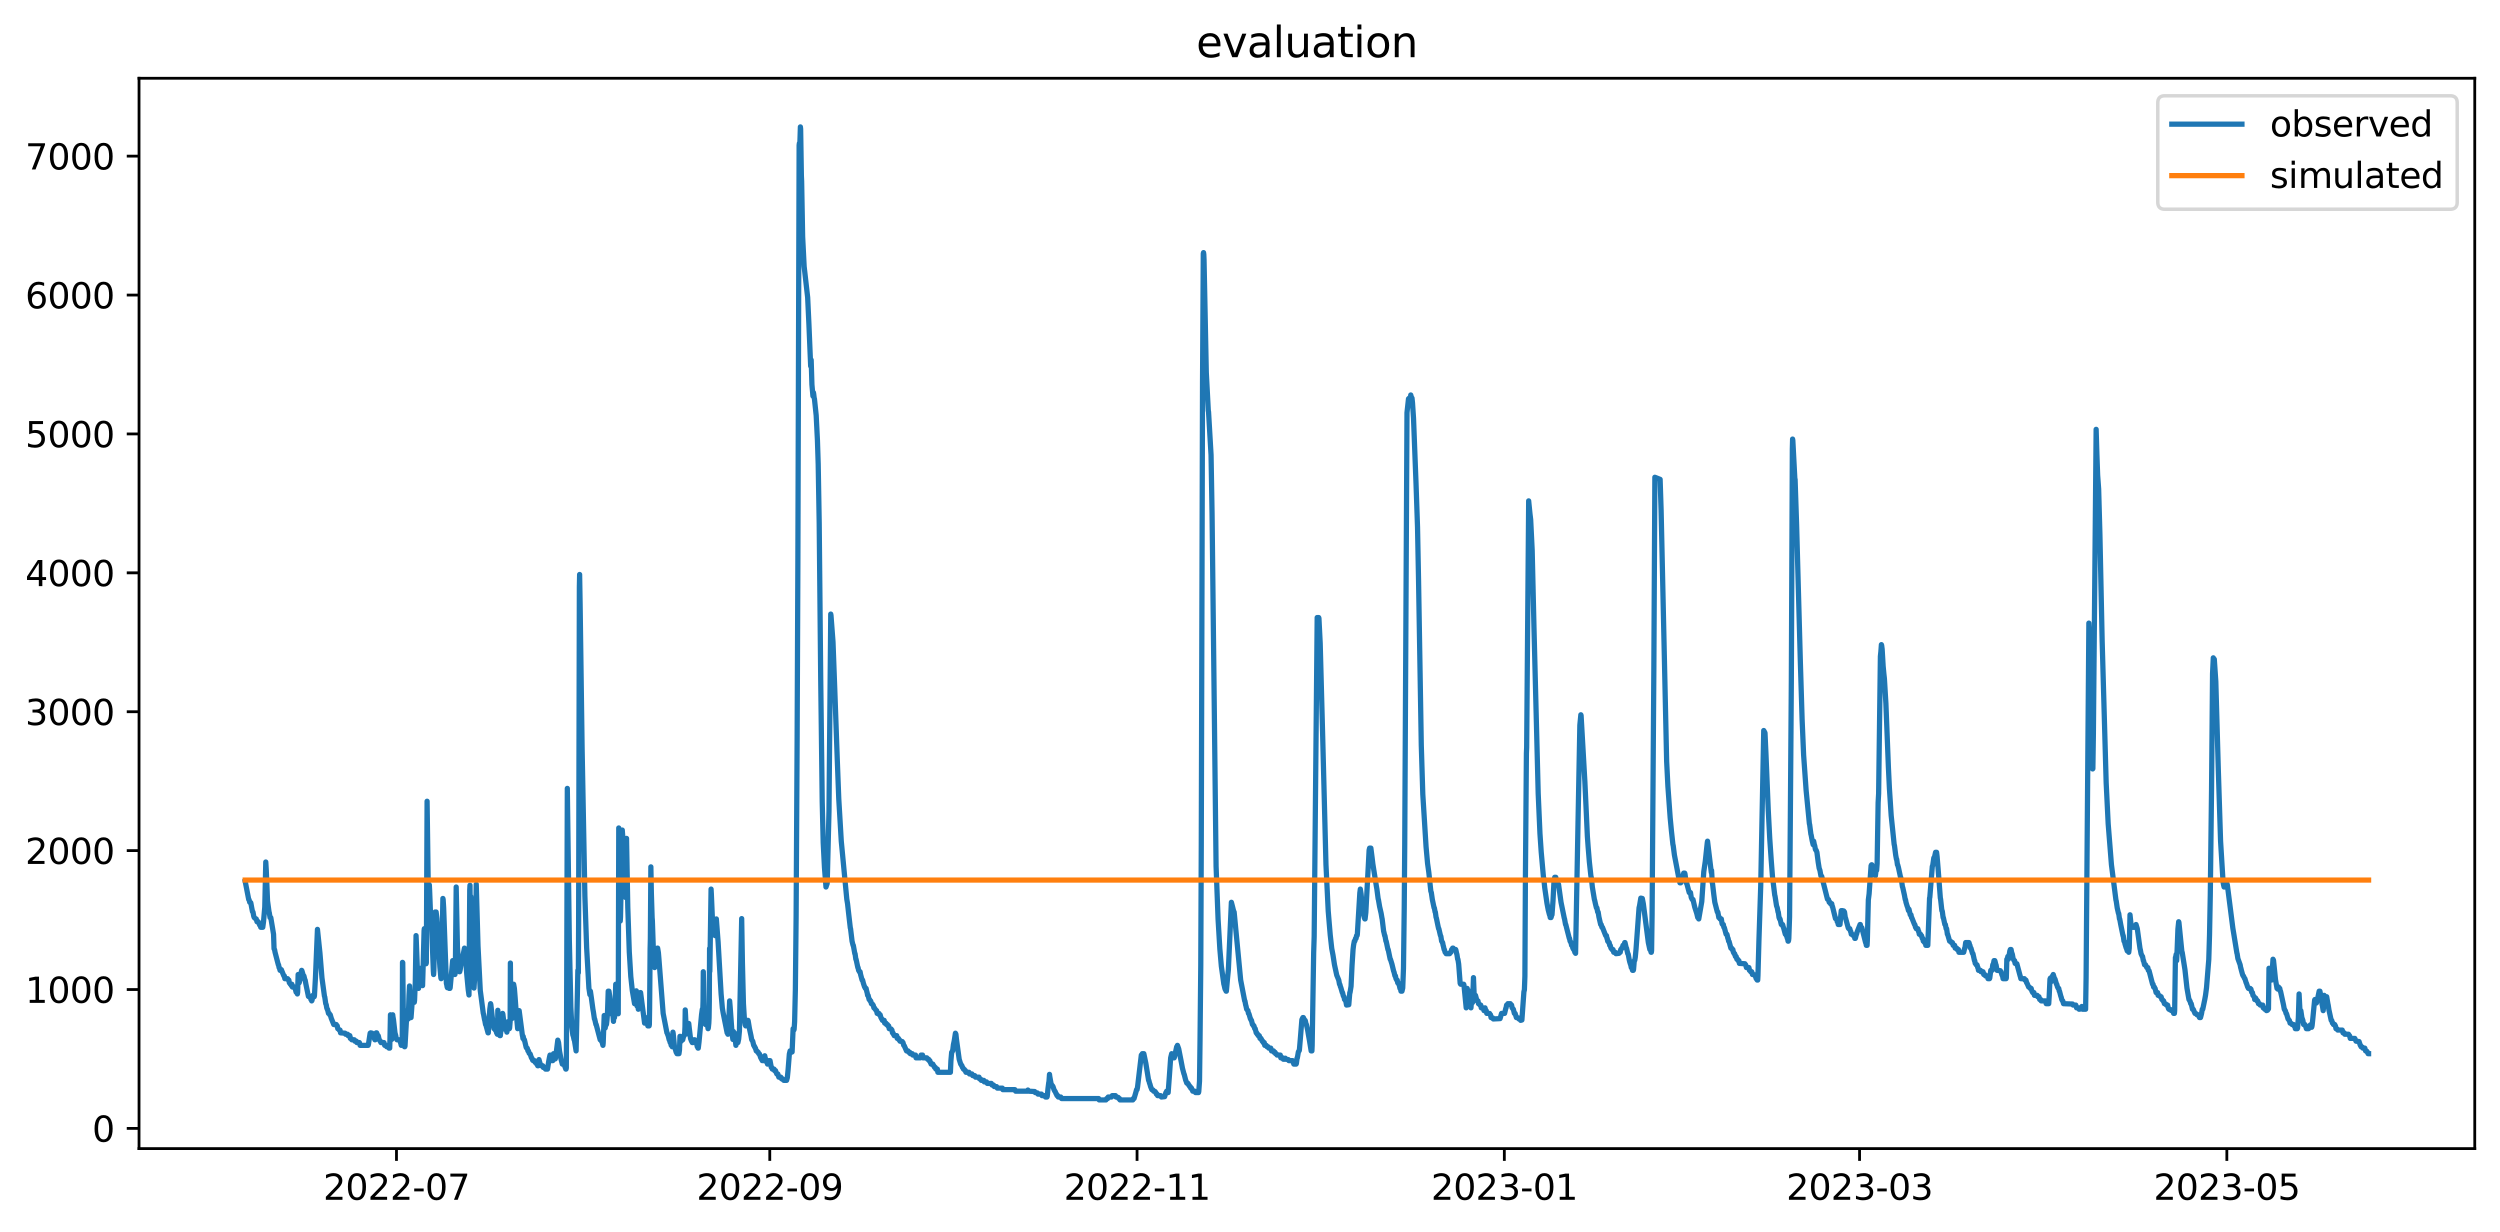 <?xml version="1.0" encoding="utf-8" standalone="no"?>
<!DOCTYPE svg PUBLIC "-//W3C//DTD SVG 1.1//EN"
  "http://www.w3.org/Graphics/SVG/1.1/DTD/svg11.dtd">
<svg xmlns:xlink="http://www.w3.org/1999/xlink" width="712.96pt" height="351.436pt" viewBox="0 0 712.96 351.436" xmlns="http://www.w3.org/2000/svg" version="1.1">
 <defs>
  <style type="text/css">*{stroke-linejoin: round; stroke-linecap: butt}</style>
 </defs>
 <g id="figure_1">
  <g id="patch_1">
   <path d="M 0 351.436 
L 712.96 351.436 
L 712.96 0 
L 0 0 
z
" style="fill: #ffffff"/>
  </g>
  <g id="axes_1">
   <g id="patch_2">
    <path d="M 39.65 327.558 
L 705.76 327.558 
L 705.76 22.318 
L 39.65 22.318 
z
" style="fill: #ffffff"/>
   </g>
   <g id="matplotlib.axis_1">
    <g id="xtick_1">
     <g id="line2d_1">
      <defs>
       <path id="mc1e06b73e0" d="M 0 0 
L 0 3.5 
" style="stroke: #000000; stroke-width: 0.8"/>
      </defs>
      <g>
       <use xlink:href="#mc1e06b73e0" x="113.069" y="327.558" style="stroke: #000000; stroke-width: 0.8"/>
      </g>
     </g>
     <g id="text_1">
      <!-- 2022-07 -->
      <g transform="translate(92.178 342.157) scale(0.1 -0.1)">
       <defs>
        <path id="DejaVuSans-32" d="M 1228 531 
L 3431 531 
L 3431 0 
L 469 0 
L 469 531 
Q 828 903 1448 1529 
Q 2069 2156 2228 2338 
Q 2531 2678 2651 2914 
Q 2772 3150 2772 3378 
Q 2772 3750 2511 3984 
Q 2250 4219 1831 4219 
Q 1534 4219 1204 4116 
Q 875 4013 500 3803 
L 500 4441 
Q 881 4594 1212 4672 
Q 1544 4750 1819 4750 
Q 2544 4750 2975 4387 
Q 3406 4025 3406 3419 
Q 3406 3131 3298 2873 
Q 3191 2616 2906 2266 
Q 2828 2175 2409 1742 
Q 1991 1309 1228 531 
z
" transform="scale(0.016)"/>
        <path id="DejaVuSans-30" d="M 2034 4250 
Q 1547 4250 1301 3770 
Q 1056 3291 1056 2328 
Q 1056 1369 1301 889 
Q 1547 409 2034 409 
Q 2525 409 2770 889 
Q 3016 1369 3016 2328 
Q 3016 3291 2770 3770 
Q 2525 4250 2034 4250 
z
M 2034 4750 
Q 2819 4750 3233 4129 
Q 3647 3509 3647 2328 
Q 3647 1150 3233 529 
Q 2819 -91 2034 -91 
Q 1250 -91 836 529 
Q 422 1150 422 2328 
Q 422 3509 836 4129 
Q 1250 4750 2034 4750 
z
" transform="scale(0.016)"/>
        <path id="DejaVuSans-2d" d="M 313 2009 
L 1997 2009 
L 1997 1497 
L 313 1497 
L 313 2009 
z
" transform="scale(0.016)"/>
        <path id="DejaVuSans-37" d="M 525 4666 
L 3525 4666 
L 3525 4397 
L 1831 0 
L 1172 0 
L 2766 4134 
L 525 4134 
L 525 4666 
z
" transform="scale(0.016)"/>
       </defs>
       <use xlink:href="#DejaVuSans-32"/>
       <use xlink:href="#DejaVuSans-30" x="63.623"/>
       <use xlink:href="#DejaVuSans-32" x="127.246"/>
       <use xlink:href="#DejaVuSans-32" x="190.869"/>
       <use xlink:href="#DejaVuSans-2d" x="254.492"/>
       <use xlink:href="#DejaVuSans-30" x="290.576"/>
       <use xlink:href="#DejaVuSans-37" x="354.199"/>
      </g>
     </g>
    </g>
    <g id="xtick_2">
     <g id="line2d_2">
      <g>
       <use xlink:href="#mc1e06b73e0" x="219.528" y="327.558" style="stroke: #000000; stroke-width: 0.8"/>
      </g>
     </g>
     <g id="text_2">
      <!-- 2022-09 -->
      <g transform="translate(198.636 342.157) scale(0.1 -0.1)">
       <defs>
        <path id="DejaVuSans-39" d="M 703 97 
L 703 672 
Q 941 559 1184 500 
Q 1428 441 1663 441 
Q 2288 441 2617 861 
Q 2947 1281 2994 2138 
Q 2813 1869 2534 1725 
Q 2256 1581 1919 1581 
Q 1219 1581 811 2004 
Q 403 2428 403 3163 
Q 403 3881 828 4315 
Q 1253 4750 1959 4750 
Q 2769 4750 3195 4129 
Q 3622 3509 3622 2328 
Q 3622 1225 3098 567 
Q 2575 -91 1691 -91 
Q 1453 -91 1209 -44 
Q 966 3 703 97 
z
M 1959 2075 
Q 2384 2075 2632 2365 
Q 2881 2656 2881 3163 
Q 2881 3666 2632 3958 
Q 2384 4250 1959 4250 
Q 1534 4250 1286 3958 
Q 1038 3666 1038 3163 
Q 1038 2656 1286 2365 
Q 1534 2075 1959 2075 
z
" transform="scale(0.016)"/>
       </defs>
       <use xlink:href="#DejaVuSans-32"/>
       <use xlink:href="#DejaVuSans-30" x="63.623"/>
       <use xlink:href="#DejaVuSans-32" x="127.246"/>
       <use xlink:href="#DejaVuSans-32" x="190.869"/>
       <use xlink:href="#DejaVuSans-2d" x="254.492"/>
       <use xlink:href="#DejaVuSans-30" x="290.576"/>
       <use xlink:href="#DejaVuSans-39" x="354.199"/>
      </g>
     </g>
    </g>
    <g id="xtick_3">
     <g id="line2d_3">
      <g>
       <use xlink:href="#mc1e06b73e0" x="324.269" y="327.558" style="stroke: #000000; stroke-width: 0.8"/>
      </g>
     </g>
     <g id="text_3">
      <!-- 2022-11 -->
      <g transform="translate(303.378 342.157) scale(0.1 -0.1)">
       <defs>
        <path id="DejaVuSans-31" d="M 794 531 
L 1825 531 
L 1825 4091 
L 703 3866 
L 703 4441 
L 1819 4666 
L 2450 4666 
L 2450 531 
L 3481 531 
L 3481 0 
L 794 0 
L 794 531 
z
" transform="scale(0.016)"/>
       </defs>
       <use xlink:href="#DejaVuSans-32"/>
       <use xlink:href="#DejaVuSans-30" x="63.623"/>
       <use xlink:href="#DejaVuSans-32" x="127.246"/>
       <use xlink:href="#DejaVuSans-32" x="190.869"/>
       <use xlink:href="#DejaVuSans-2d" x="254.492"/>
       <use xlink:href="#DejaVuSans-31" x="290.576"/>
       <use xlink:href="#DejaVuSans-31" x="354.199"/>
      </g>
     </g>
    </g>
    <g id="xtick_4">
     <g id="line2d_4">
      <g>
       <use xlink:href="#mc1e06b73e0" x="429.011" y="327.558" style="stroke: #000000; stroke-width: 0.8"/>
      </g>
     </g>
     <g id="text_4">
      <!-- 2023-01 -->
      <g transform="translate(408.119 342.157) scale(0.1 -0.1)">
       <defs>
        <path id="DejaVuSans-33" d="M 2597 2516 
Q 3050 2419 3304 2112 
Q 3559 1806 3559 1356 
Q 3559 666 3084 287 
Q 2609 -91 1734 -91 
Q 1441 -91 1130 -33 
Q 819 25 488 141 
L 488 750 
Q 750 597 1062 519 
Q 1375 441 1716 441 
Q 2309 441 2620 675 
Q 2931 909 2931 1356 
Q 2931 1769 2642 2001 
Q 2353 2234 1838 2234 
L 1294 2234 
L 1294 2753 
L 1863 2753 
Q 2328 2753 2575 2939 
Q 2822 3125 2822 3475 
Q 2822 3834 2567 4026 
Q 2313 4219 1838 4219 
Q 1578 4219 1281 4162 
Q 984 4106 628 3988 
L 628 4550 
Q 988 4650 1302 4700 
Q 1616 4750 1894 4750 
Q 2613 4750 3031 4423 
Q 3450 4097 3450 3541 
Q 3450 3153 3228 2886 
Q 3006 2619 2597 2516 
z
" transform="scale(0.016)"/>
       </defs>
       <use xlink:href="#DejaVuSans-32"/>
       <use xlink:href="#DejaVuSans-30" x="63.623"/>
       <use xlink:href="#DejaVuSans-32" x="127.246"/>
       <use xlink:href="#DejaVuSans-33" x="190.869"/>
       <use xlink:href="#DejaVuSans-2d" x="254.492"/>
       <use xlink:href="#DejaVuSans-30" x="290.576"/>
       <use xlink:href="#DejaVuSans-31" x="354.199"/>
      </g>
     </g>
    </g>
    <g id="xtick_5">
     <g id="line2d_5">
      <g>
       <use xlink:href="#mc1e06b73e0" x="530.318" y="327.558" style="stroke: #000000; stroke-width: 0.8"/>
      </g>
     </g>
     <g id="text_5">
      <!-- 2023-03 -->
      <g transform="translate(509.427 342.157) scale(0.1 -0.1)">
       <use xlink:href="#DejaVuSans-32"/>
       <use xlink:href="#DejaVuSans-30" x="63.623"/>
       <use xlink:href="#DejaVuSans-32" x="127.246"/>
       <use xlink:href="#DejaVuSans-33" x="190.869"/>
       <use xlink:href="#DejaVuSans-2d" x="254.492"/>
       <use xlink:href="#DejaVuSans-30" x="290.576"/>
       <use xlink:href="#DejaVuSans-33" x="354.199"/>
      </g>
     </g>
    </g>
    <g id="xtick_6">
     <g id="line2d_6">
      <g>
       <use xlink:href="#mc1e06b73e0" x="635.06" y="327.558" style="stroke: #000000; stroke-width: 0.8"/>
      </g>
     </g>
     <g id="text_6">
      <!-- 2023-05 -->
      <g transform="translate(614.168 342.157) scale(0.1 -0.1)">
       <defs>
        <path id="DejaVuSans-35" d="M 691 4666 
L 3169 4666 
L 3169 4134 
L 1269 4134 
L 1269 2991 
Q 1406 3038 1543 3061 
Q 1681 3084 1819 3084 
Q 2600 3084 3056 2656 
Q 3513 2228 3513 1497 
Q 3513 744 3044 326 
Q 2575 -91 1722 -91 
Q 1428 -91 1123 -41 
Q 819 9 494 109 
L 494 744 
Q 775 591 1075 516 
Q 1375 441 1709 441 
Q 2250 441 2565 725 
Q 2881 1009 2881 1497 
Q 2881 1984 2565 2268 
Q 2250 2553 1709 2553 
Q 1456 2553 1204 2497 
Q 953 2441 691 2322 
L 691 4666 
z
" transform="scale(0.016)"/>
       </defs>
       <use xlink:href="#DejaVuSans-32"/>
       <use xlink:href="#DejaVuSans-30" x="63.623"/>
       <use xlink:href="#DejaVuSans-32" x="127.246"/>
       <use xlink:href="#DejaVuSans-33" x="190.869"/>
       <use xlink:href="#DejaVuSans-2d" x="254.492"/>
       <use xlink:href="#DejaVuSans-30" x="290.576"/>
       <use xlink:href="#DejaVuSans-35" x="354.199"/>
      </g>
     </g>
    </g>
   </g>
   <g id="matplotlib.axis_2">
    <g id="ytick_1">
     <g id="line2d_7">
      <defs>
       <path id="m08645a4d7d" d="M 0 0 
L -3.5 0 
" style="stroke: #000000; stroke-width: 0.8"/>
      </defs>
      <g>
       <use xlink:href="#m08645a4d7d" x="39.65" y="321.804" style="stroke: #000000; stroke-width: 0.8"/>
      </g>
     </g>
     <g id="text_7">
      <!-- 0 -->
      <g transform="translate(26.288 325.603) scale(0.1 -0.1)">
       <use xlink:href="#DejaVuSans-30"/>
      </g>
     </g>
    </g>
    <g id="ytick_2">
     <g id="line2d_8">
      <g>
       <use xlink:href="#m08645a4d7d" x="39.65" y="282.193" style="stroke: #000000; stroke-width: 0.8"/>
      </g>
     </g>
     <g id="text_8">
      <!-- 1000 -->
      <g transform="translate(7.2 285.993) scale(0.1 -0.1)">
       <use xlink:href="#DejaVuSans-31"/>
       <use xlink:href="#DejaVuSans-30" x="63.623"/>
       <use xlink:href="#DejaVuSans-30" x="127.246"/>
       <use xlink:href="#DejaVuSans-30" x="190.869"/>
      </g>
     </g>
    </g>
    <g id="ytick_3">
     <g id="line2d_9">
      <g>
       <use xlink:href="#m08645a4d7d" x="39.65" y="242.583" style="stroke: #000000; stroke-width: 0.8"/>
      </g>
     </g>
     <g id="text_9">
      <!-- 2000 -->
      <g transform="translate(7.2 246.382) scale(0.1 -0.1)">
       <use xlink:href="#DejaVuSans-32"/>
       <use xlink:href="#DejaVuSans-30" x="63.623"/>
       <use xlink:href="#DejaVuSans-30" x="127.246"/>
       <use xlink:href="#DejaVuSans-30" x="190.869"/>
      </g>
     </g>
    </g>
    <g id="ytick_4">
     <g id="line2d_10">
      <g>
       <use xlink:href="#m08645a4d7d" x="39.65" y="202.972" style="stroke: #000000; stroke-width: 0.8"/>
      </g>
     </g>
     <g id="text_10">
      <!-- 3000 -->
      <g transform="translate(7.2 206.772) scale(0.1 -0.1)">
       <use xlink:href="#DejaVuSans-33"/>
       <use xlink:href="#DejaVuSans-30" x="63.623"/>
       <use xlink:href="#DejaVuSans-30" x="127.246"/>
       <use xlink:href="#DejaVuSans-30" x="190.869"/>
      </g>
     </g>
    </g>
    <g id="ytick_5">
     <g id="line2d_11">
      <g>
       <use xlink:href="#m08645a4d7d" x="39.65" y="163.362" style="stroke: #000000; stroke-width: 0.8"/>
      </g>
     </g>
     <g id="text_11">
      <!-- 4000 -->
      <g transform="translate(7.2 167.161) scale(0.1 -0.1)">
       <defs>
        <path id="DejaVuSans-34" d="M 2419 4116 
L 825 1625 
L 2419 1625 
L 2419 4116 
z
M 2253 4666 
L 3047 4666 
L 3047 1625 
L 3713 1625 
L 3713 1100 
L 3047 1100 
L 3047 0 
L 2419 0 
L 2419 1100 
L 313 1100 
L 313 1709 
L 2253 4666 
z
" transform="scale(0.016)"/>
       </defs>
       <use xlink:href="#DejaVuSans-34"/>
       <use xlink:href="#DejaVuSans-30" x="63.623"/>
       <use xlink:href="#DejaVuSans-30" x="127.246"/>
       <use xlink:href="#DejaVuSans-30" x="190.869"/>
      </g>
     </g>
    </g>
    <g id="ytick_6">
     <g id="line2d_12">
      <g>
       <use xlink:href="#m08645a4d7d" x="39.65" y="123.752" style="stroke: #000000; stroke-width: 0.8"/>
      </g>
     </g>
     <g id="text_12">
      <!-- 5000 -->
      <g transform="translate(7.2 127.551) scale(0.1 -0.1)">
       <use xlink:href="#DejaVuSans-35"/>
       <use xlink:href="#DejaVuSans-30" x="63.623"/>
       <use xlink:href="#DejaVuSans-30" x="127.246"/>
       <use xlink:href="#DejaVuSans-30" x="190.869"/>
      </g>
     </g>
    </g>
    <g id="ytick_7">
     <g id="line2d_13">
      <g>
       <use xlink:href="#m08645a4d7d" x="39.65" y="84.141" style="stroke: #000000; stroke-width: 0.8"/>
      </g>
     </g>
     <g id="text_13">
      <!-- 6000 -->
      <g transform="translate(7.2 87.94) scale(0.1 -0.1)">
       <defs>
        <path id="DejaVuSans-36" d="M 2113 2584 
Q 1688 2584 1439 2293 
Q 1191 2003 1191 1497 
Q 1191 994 1439 701 
Q 1688 409 2113 409 
Q 2538 409 2786 701 
Q 3034 994 3034 1497 
Q 3034 2003 2786 2293 
Q 2538 2584 2113 2584 
z
M 3366 4563 
L 3366 3988 
Q 3128 4100 2886 4159 
Q 2644 4219 2406 4219 
Q 1781 4219 1451 3797 
Q 1122 3375 1075 2522 
Q 1259 2794 1537 2939 
Q 1816 3084 2150 3084 
Q 2853 3084 3261 2657 
Q 3669 2231 3669 1497 
Q 3669 778 3244 343 
Q 2819 -91 2113 -91 
Q 1303 -91 875 529 
Q 447 1150 447 2328 
Q 447 3434 972 4092 
Q 1497 4750 2381 4750 
Q 2619 4750 2861 4703 
Q 3103 4656 3366 4563 
z
" transform="scale(0.016)"/>
       </defs>
       <use xlink:href="#DejaVuSans-36"/>
       <use xlink:href="#DejaVuSans-30" x="63.623"/>
       <use xlink:href="#DejaVuSans-30" x="127.246"/>
       <use xlink:href="#DejaVuSans-30" x="190.869"/>
      </g>
     </g>
    </g>
    <g id="ytick_8">
     <g id="line2d_14">
      <g>
       <use xlink:href="#m08645a4d7d" x="39.65" y="44.531" style="stroke: #000000; stroke-width: 0.8"/>
      </g>
     </g>
     <g id="text_14">
      <!-- 7000 -->
      <g transform="translate(7.2 48.33) scale(0.1 -0.1)">
       <use xlink:href="#DejaVuSans-37"/>
       <use xlink:href="#DejaVuSans-30" x="63.623"/>
       <use xlink:href="#DejaVuSans-30" x="127.246"/>
       <use xlink:href="#DejaVuSans-30" x="190.869"/>
      </g>
     </g>
    </g>
   </g>
   <g id="line2d_15">
    <path d="M 69.928 251.376 
L 70.929 256.526 
L 71.001 256.526 
L 71.072 256.724 
L 71.216 257.318 
L 71.502 257.417 
L 71.573 257.714 
L 71.788 258.902 
L 72.003 259.992 
L 72.146 260.091 
L 72.36 261.279 
L 72.503 261.675 
L 72.646 261.774 
L 72.933 262.071 
L 73.076 262.071 
L 73.29 262.863 
L 73.648 262.863 
L 74.077 263.854 
L 74.149 263.656 
L 74.364 264.448 
L 74.936 264.448 
L 75.15 262.863 
L 75.508 258.704 
L 75.794 245.831 
L 75.937 248.208 
L 76.295 256.922 
L 76.724 260.091 
L 76.796 260.289 
L 77.011 261.675 
L 77.225 261.675 
L 78.012 266.428 
L 78.155 270.587 
L 78.298 270.785 
L 78.442 271.578 
L 79.372 275.143 
L 79.443 275.143 
L 79.586 275.935 
L 79.658 275.935 
L 79.872 276.727 
L 80.159 276.727 
L 80.23 276.529 
L 80.946 278.311 
L 81.089 278.311 
L 81.232 279.104 
L 82.019 279.104 
L 82.233 279.5 
L 82.377 279.5 
L 82.52 280.292 
L 82.663 280.391 
L 82.806 280.688 
L 82.949 280.688 
L 83.092 281.084 
L 83.235 280.688 
L 83.378 281.48 
L 83.521 281.48 
L 83.593 281.282 
L 83.736 281.48 
L 83.95 281.48 
L 84.094 281.876 
L 84.165 281.876 
L 84.451 282.966 
L 84.594 283.065 
L 84.666 283.065 
L 84.809 283.461 
L 84.881 282.966 
L 85.024 277.915 
L 85.238 280.094 
L 85.31 280.292 
L 85.381 280.094 
L 85.739 277.915 
L 86.025 276.727 
L 86.097 276.826 
L 86.526 278.311 
L 86.669 278.311 
L 86.955 279.5 
L 87.027 279.5 
L 87.242 280.688 
L 87.957 284.154 
L 88.1 284.253 
L 88.458 284.253 
L 88.529 284.451 
L 88.672 285.045 
L 88.744 285.045 
L 88.887 285.441 
L 88.959 285.342 
L 89.03 285.045 
L 89.245 283.857 
L 89.316 283.857 
L 89.459 284.253 
L 89.603 284.253 
L 89.674 283.956 
L 89.96 278.807 
L 90.533 265.042 
L 91.248 271.875 
L 91.82 278.906 
L 92.536 284.154 
L 92.607 284.253 
L 92.894 286.234 
L 93.037 286.531 
L 93.18 287.422 
L 93.323 287.818 
L 93.394 287.818 
L 93.681 289.006 
L 93.895 289.006 
L 94.038 289.402 
L 94.181 289.402 
L 94.468 290.393 
L 95.183 292.175 
L 95.898 292.175 
L 96.042 292.571 
L 96.185 292.571 
L 96.328 293.363 
L 96.542 293.462 
L 96.757 293.76 
L 96.972 293.76 
L 97.115 294.552 
L 98.403 294.651 
L 98.546 294.948 
L 99.118 294.948 
L 99.261 295.344 
L 99.333 295.146 
L 99.476 295.344 
L 99.762 295.344 
L 99.905 296.136 
L 100.191 296.235 
L 100.334 296.532 
L 101.05 296.532 
L 101.193 296.928 
L 101.622 296.928 
L 101.765 297.324 
L 102.481 297.324 
L 102.552 297.523 
L 102.695 298.117 
L 104.985 298.117 
L 105.056 297.919 
L 105.557 294.651 
L 105.7 294.552 
L 106.129 294.651 
L 106.344 295.146 
L 106.916 296.532 
L 106.988 296.532 
L 107.059 296.334 
L 107.274 294.552 
L 107.417 294.552 
L 107.703 295.344 
L 107.846 295.344 
L 107.918 295.542 
L 108.133 296.532 
L 108.276 296.631 
L 108.419 296.928 
L 108.49 296.928 
L 108.633 297.324 
L 109.492 297.324 
L 109.707 298.117 
L 110.136 298.117 
L 110.279 298.513 
L 110.78 298.513 
L 110.923 298.909 
L 111.137 298.909 
L 111.209 296.532 
L 111.352 289.402 
L 111.424 289.898 
L 111.638 296.433 
L 111.71 296.433 
L 111.996 289.402 
L 112.068 289.997 
L 112.211 290.789 
L 112.64 294.552 
L 112.855 295.344 
L 112.998 296.136 
L 113.212 296.532 
L 113.928 296.532 
L 114.214 297.324 
L 114.285 297.523 
L 114.429 298.117 
L 114.572 296.631 
L 114.643 297.919 
L 114.715 296.433 
L 114.786 274.449 
L 114.858 274.548 
L 115.072 294.354 
L 115.359 298.513 
L 115.43 298.513 
L 115.502 298.315 
L 116.074 288.214 
L 116.146 288.214 
L 116.432 290.591 
L 116.646 283.857 
L 116.79 281.183 
L 117.147 290.195 
L 117.219 290.195 
L 117.362 288.313 
L 117.648 284.253 
L 117.791 284.253 
L 117.934 285.045 
L 118.006 285.045 
L 118.149 285.837 
L 118.22 285.342 
L 118.435 280.193 
L 118.65 266.824 
L 118.721 268.409 
L 119.222 281.678 
L 119.365 281.876 
L 119.508 280.49 
L 119.723 277.915 
L 119.794 277.915 
L 119.866 277.717 
L 120.009 276.133 
L 120.081 276.331 
L 120.295 279.302 
L 120.51 281.084 
L 120.653 276.331 
L 120.939 265.438 
L 121.011 264.844 
L 121.154 266.329 
L 121.44 272.964 
L 121.511 274.846 
L 121.583 274.548 
L 121.798 228.501 
L 122.227 260.091 
L 122.442 252.367 
L 122.513 253.753 
L 122.799 261.279 
L 123.014 264.052 
L 123.085 263.953 
L 123.586 276.925 
L 123.658 277.915 
L 123.729 276.727 
L 124.087 260.091 
L 124.373 260.091 
L 124.588 261.873 
L 124.803 265.24 
L 125.446 275.737 
L 125.733 278.906 
L 125.804 279.104 
L 125.876 277.915 
L 126.305 256.229 
L 126.377 256.526 
L 126.52 258.902 
L 127.307 280.49 
L 127.378 280.688 
L 127.521 281.48 
L 127.593 281.678 
L 127.664 281.579 
L 127.736 281.48 
L 127.879 280.688 
L 128.094 281.876 
L 128.308 281.876 
L 128.38 281.678 
L 129.095 273.954 
L 129.167 274.152 
L 129.668 277.717 
L 129.739 277.915 
L 129.811 277.519 
L 129.882 274.053 
L 130.097 252.961 
L 130.455 270.092 
L 130.812 275.539 
L 131.027 277.123 
L 131.098 277.123 
L 131.242 276.529 
L 131.528 274.548 
L 131.671 273.954 
L 131.885 273.954 
L 132.1 272.172 
L 132.458 270.389 
L 132.672 271.875 
L 133.102 277.717 
L 133.531 282.273 
L 133.746 283.758 
L 133.96 253.852 
L 134.032 252.466 
L 134.103 261.18 
L 134.175 260.487 
L 134.246 255.634 
L 134.318 256.427 
L 134.747 276.826 
L 134.89 278.41 
L 135.177 281.777 
L 135.463 277.222 
L 135.82 252.169 
L 135.892 254.743 
L 136.321 269.795 
L 136.965 282.471 
L 137.824 289.006 
L 137.895 289.204 
L 138.181 290.789 
L 138.253 290.987 
L 138.468 292.175 
L 138.539 292.175 
L 139.183 294.552 
L 139.255 294.552 
L 139.684 287.818 
L 139.898 286.234 
L 139.97 286.432 
L 140.399 290.195 
L 140.9 293.363 
L 141.043 293.363 
L 141.258 293.76 
L 141.401 293.76 
L 141.472 293.958 
L 141.616 294.552 
L 141.687 294.651 
L 141.83 294.948 
L 141.902 294.255 
L 141.973 288.115 
L 142.045 290.591 
L 142.259 294.849 
L 142.403 295.047 
L 142.546 295.344 
L 142.689 295.344 
L 143.19 290.294 
L 143.333 289.006 
L 143.404 289.204 
L 143.833 292.769 
L 143.977 293.363 
L 144.048 293.561 
L 144.191 292.175 
L 144.263 292.274 
L 144.549 294.354 
L 144.62 293.958 
L 144.835 291.383 
L 145.05 292.472 
L 145.264 293.363 
L 145.336 293.165 
L 145.479 291.383 
L 145.551 274.647 
L 145.622 281.579 
L 145.908 290.195 
L 145.98 290.492 
L 146.123 288.907 
L 146.266 284.946 
L 146.481 280.688 
L 146.695 281.876 
L 146.91 284.55 
L 147.268 289.501 
L 147.625 293.363 
L 147.697 293.165 
L 147.983 288.214 
L 148.055 288.214 
L 148.985 295.344 
L 149.056 295.542 
L 149.128 296.136 
L 149.199 295.542 
L 149.414 296.532 
L 149.557 296.532 
L 150.058 298.711 
L 150.201 298.909 
L 150.344 298.909 
L 150.416 299.107 
L 150.559 299.701 
L 150.702 299.701 
L 150.916 300.394 
L 151.059 300.493 
L 151.203 300.592 
L 151.56 301.682 
L 151.703 301.781 
L 151.918 302.375 
L 152.061 302.474 
L 152.419 302.474 
L 152.633 302.989 
L 152.848 302.989 
L 152.92 303.108 
L 153.063 303.464 
L 153.134 303.464 
L 153.206 303.583 
L 153.349 303.939 
L 153.492 303.939 
L 153.707 302.177 
L 154.064 303.464 
L 154.136 303.464 
L 154.351 303.939 
L 154.78 303.939 
L 154.923 304.415 
L 155.352 304.415 
L 155.424 304.534 
L 155.567 304.89 
L 156.139 304.89 
L 156.497 302.603 
L 156.711 301.484 
L 156.855 300.889 
L 156.998 301.682 
L 157.355 302.474 
L 157.642 302.474 
L 157.713 302.276 
L 157.856 300.493 
L 157.928 300.79 
L 158.071 302.078 
L 158.214 301.682 
L 158.357 301.979 
L 158.429 301.682 
L 158.715 299.503 
L 159.072 296.631 
L 159.287 297.324 
L 159.573 299.8 
L 160.003 302.078 
L 160.36 303.464 
L 160.575 303.464 
L 160.646 302.989 
L 160.718 303.108 
L 161.362 304.89 
L 161.433 304.89 
L 161.505 304.534 
L 161.577 291.581 
L 161.791 224.837 
L 162.364 268.112 
L 162.793 287.224 
L 163.079 292.967 
L 163.365 295.146 
L 163.508 295.542 
L 163.723 296.532 
L 163.794 296.532 
L 164.295 299.701 
L 164.653 283.857 
L 164.796 276.727 
L 164.868 277.519 
L 164.939 277.42 
L 165.011 263.259 
L 165.225 167.402 
L 165.297 163.837 
L 165.44 172.354 
L 166.012 213.647 
L 166.799 255.535 
L 167.3 270.29 
L 167.944 281.777 
L 168.23 283.659 
L 168.373 282.669 
L 168.659 284.649 
L 169.089 287.818 
L 169.232 288.61 
L 169.518 290.591 
L 169.59 290.591 
L 169.947 292.175 
L 170.019 292.175 
L 171.164 296.532 
L 171.378 296.532 
L 171.521 296.928 
L 171.664 297.027 
L 171.951 298.117 
L 172.022 297.423 
L 172.308 289.6 
L 172.594 293.165 
L 172.666 292.571 
L 172.952 292.175 
L 173.095 290.888 
L 173.238 289.105 
L 173.453 282.669 
L 173.668 282.669 
L 173.882 284.154 
L 174.24 287.818 
L 174.311 288.115 
L 174.455 289.204 
L 174.669 288.412 
L 174.741 288.709 
L 174.955 291.284 
L 175.098 289.006 
L 175.242 290.195 
L 175.313 289.501 
L 175.599 280.688 
L 176.315 289.105 
L 176.458 236.126 
L 176.529 246.92 
L 176.672 245.534 
L 176.887 262.665 
L 176.959 261.477 
L 177.459 236.721 
L 177.603 238.602 
L 178.246 254.842 
L 178.39 255.932 
L 178.461 255.337 
L 178.676 239.097 
L 179.033 258.704 
L 179.463 271.479 
L 179.892 278.51 
L 180.321 282.471 
L 180.965 286.234 
L 181.108 286.234 
L 181.251 285.441 
L 181.394 286.432 
L 181.466 282.57 
L 181.681 286.927 
L 181.752 285.243 
L 181.824 285.342 
L 182.038 287.818 
L 182.11 287.719 
L 182.396 285.342 
L 182.611 283.065 
L 182.682 283.065 
L 183.827 291.779 
L 184.113 290.195 
L 184.256 290.294 
L 184.757 292.571 
L 185.115 292.571 
L 185.186 292.175 
L 185.258 287.62 
L 185.401 270.686 
L 185.472 267.716 
L 185.616 247.217 
L 185.759 254.743 
L 185.973 261.675 
L 186.045 262.566 
L 186.403 273.162 
L 186.689 275.935 
L 186.975 273.756 
L 187.333 270.488 
L 187.476 270.389 
L 187.547 270.389 
L 187.762 271.677 
L 187.905 273.36 
L 189.121 289.006 
L 190.194 294.552 
L 190.266 294.552 
L 190.481 295.245 
L 190.552 295.344 
L 190.838 296.532 
L 190.91 296.532 
L 191.124 297.324 
L 191.268 297.324 
L 191.411 298.117 
L 191.554 298.117 
L 191.697 298.513 
L 191.768 298.117 
L 191.911 294.354 
L 191.983 294.75 
L 192.341 298.513 
L 192.412 298.612 
L 192.842 300.097 
L 192.913 300.097 
L 193.056 300.493 
L 193.629 300.493 
L 193.772 299.503 
L 193.915 295.542 
L 193.986 296.433 
L 194.129 296.928 
L 194.272 296.928 
L 194.416 296.532 
L 194.702 296.532 
L 194.988 295.344 
L 195.131 295.344 
L 195.274 294.453 
L 195.346 292.868 
L 195.417 288.016 
L 195.489 289.204 
L 195.632 292.175 
L 195.703 292.274 
L 195.99 294.552 
L 196.061 294.552 
L 196.133 294.849 
L 196.204 294.354 
L 196.419 291.878 
L 196.562 293.165 
L 196.92 296.136 
L 197.206 296.928 
L 197.277 296.928 
L 197.42 297.324 
L 197.635 297.324 
L 197.85 296.532 
L 198.136 296.532 
L 198.351 297.126 
L 198.494 297.126 
L 198.637 297.523 
L 198.851 298.513 
L 198.923 298.513 
L 199.066 298.909 
L 199.137 298.909 
L 199.352 297.126 
L 200.068 289.402 
L 200.282 287.818 
L 200.425 287.917 
L 200.497 285.54 
L 200.568 277.123 
L 200.64 280.094 
L 200.783 288.115 
L 201.212 292.175 
L 201.284 292.175 
L 201.355 290.888 
L 201.427 291.383 
L 201.57 290.987 
L 201.928 293.363 
L 201.999 293.165 
L 202.142 291.779 
L 202.214 290.294 
L 202.285 285.639 
L 202.357 270.488 
L 202.429 277.024 
L 202.786 253.555 
L 202.858 254.842 
L 203.144 261.477 
L 203.287 262.071 
L 203.359 262.071 
L 203.502 263.061 
L 203.788 266.527 
L 203.931 266.824 
L 204.074 265.438 
L 204.289 262.071 
L 204.79 268.607 
L 205.648 283.461 
L 206.006 287.521 
L 206.22 288.808 
L 207.365 294.552 
L 207.437 294.552 
L 207.58 294.948 
L 207.651 294.849 
L 207.723 294.057 
L 208.081 285.441 
L 208.224 287.125 
L 208.796 295.047 
L 209.011 296.433 
L 209.154 294.156 
L 209.225 295.938 
L 209.297 295.443 
L 209.44 294.552 
L 209.869 298.117 
L 210.084 296.73 
L 210.227 297.027 
L 210.37 297.324 
L 210.442 297.324 
L 210.656 296.334 
L 210.871 294.057 
L 211.515 261.972 
L 211.729 274.647 
L 212.016 286.234 
L 212.302 290.789 
L 212.516 292.274 
L 212.659 292.571 
L 212.731 292.571 
L 213.089 290.987 
L 213.303 290.987 
L 213.375 291.185 
L 213.733 293.363 
L 214.162 295.344 
L 214.377 296.532 
L 214.663 296.928 
L 214.949 298.117 
L 215.02 298.117 
L 215.164 298.513 
L 215.235 298.513 
L 215.378 298.909 
L 215.45 298.909 
L 215.664 299.701 
L 215.951 299.8 
L 216.094 300.097 
L 216.237 300.097 
L 216.38 300.493 
L 216.594 300.592 
L 216.952 301.682 
L 217.024 301.682 
L 217.167 302.078 
L 217.31 302.177 
L 217.381 302.474 
L 217.453 302.375 
L 217.596 302.474 
L 217.954 302.474 
L 218.097 301.087 
L 218.168 301.484 
L 218.455 302.474 
L 218.526 302.603 
L 218.669 302.989 
L 218.741 302.989 
L 218.884 303.464 
L 218.955 303.345 
L 219.242 302.474 
L 219.599 302.474 
L 219.957 304.415 
L 220.1 304.415 
L 220.243 304.89 
L 220.744 304.89 
L 220.887 305.326 
L 221.173 305.326 
L 221.316 305.801 
L 221.388 305.92 
L 221.531 306.276 
L 221.817 306.276 
L 222.103 307.187 
L 222.676 307.187 
L 222.89 307.663 
L 223.177 307.663 
L 223.391 307.99 
L 223.534 308.099 
L 224.321 308.099 
L 224.536 307.306 
L 224.751 305.108 
L 225.108 300.592 
L 225.323 299.701 
L 225.538 299.701 
L 225.681 300.097 
L 225.895 299.998 
L 226.181 293.363 
L 226.253 293.462 
L 226.396 293.76 
L 226.468 293.561 
L 226.611 291.383 
L 226.825 282.273 
L 227.04 261.378 
L 227.326 211.172 
L 227.541 160.272 
L 227.898 41.441 
L 227.97 40.847 
L 228.042 43.124 
L 228.256 36.193 
L 228.328 36.787 
L 228.542 50.155 
L 228.614 51.74 
L 228.9 67.485 
L 229.329 76.001 
L 229.544 77.883 
L 230.331 84.814 
L 230.689 92.439 
L 231.19 104.422 
L 231.333 102.639 
L 231.547 109.67 
L 231.833 112.938 
L 231.977 111.948 
L 232.048 112.344 
L 232.191 113.532 
L 232.263 113.73 
L 232.764 118.483 
L 233.121 125.613 
L 233.336 132.347 
L 233.622 149.082 
L 234.051 193.446 
L 234.481 228.6 
L 234.767 240.384 
L 235.124 247.415 
L 235.554 252.961 
L 235.625 252.763 
L 235.768 252.169 
L 235.84 252.169 
L 235.911 251.772 
L 236.412 231.373 
L 236.913 175.126 
L 236.985 175.522 
L 237.557 183.048 
L 238.058 196.516 
L 238.773 216.519 
L 239.203 227.808 
L 239.918 239.889 
L 241.492 256.427 
L 241.707 257.714 
L 241.993 260.289 
L 242.494 264.646 
L 242.565 264.844 
L 242.994 268.409 
L 243.281 269.597 
L 243.352 269.597 
L 243.567 270.785 
L 243.781 271.974 
L 243.853 271.974 
L 244.068 273.558 
L 244.139 273.558 
L 244.64 275.935 
L 244.711 275.935 
L 244.855 276.727 
L 244.926 276.727 
L 245.069 277.123 
L 245.284 277.123 
L 245.427 277.915 
L 245.856 279.5 
L 245.999 279.5 
L 246.214 280.391 
L 246.572 281.48 
L 246.643 281.48 
L 246.786 281.876 
L 247.001 281.876 
L 247.216 282.867 
L 247.287 283.065 
L 247.43 283.857 
L 247.573 283.857 
L 247.859 285.045 
L 248.003 285.045 
L 248.146 285.441 
L 248.289 285.441 
L 248.36 285.639 
L 248.503 286.234 
L 248.79 286.333 
L 248.933 286.63 
L 249.004 286.63 
L 249.076 286.828 
L 249.219 287.422 
L 249.362 287.422 
L 249.577 287.818 
L 249.72 287.917 
L 249.863 288.214 
L 250.006 288.214 
L 250.149 289.006 
L 250.65 289.006 
L 250.793 289.402 
L 251.007 289.402 
L 251.222 290.195 
L 251.294 290.294 
L 251.437 290.591 
L 251.508 290.591 
L 251.651 290.987 
L 252.152 290.987 
L 252.295 291.779 
L 252.653 291.779 
L 252.796 292.175 
L 253.082 292.175 
L 253.225 292.571 
L 253.44 292.571 
L 253.583 293.363 
L 254.155 293.462 
L 254.298 293.76 
L 254.37 293.76 
L 254.513 294.552 
L 254.656 294.552 
L 254.799 294.948 
L 254.871 294.948 
L 255.014 295.344 
L 255.729 295.344 
L 255.872 296.136 
L 256.23 296.136 
L 256.373 296.532 
L 256.516 296.532 
L 256.659 296.928 
L 257.303 297.027 
L 257.446 297.324 
L 257.518 297.324 
L 257.733 298.117 
L 257.876 298.216 
L 258.09 298.711 
L 258.52 299.701 
L 258.949 299.701 
L 259.164 300.097 
L 259.45 300.097 
L 259.593 300.493 
L 260.165 300.493 
L 260.308 300.889 
L 261.095 300.889 
L 261.238 301.682 
L 262.455 301.682 
L 262.669 300.889 
L 263.098 300.889 
L 263.242 301.682 
L 264.315 301.682 
L 264.529 302.078 
L 264.816 302.078 
L 264.959 302.474 
L 265.173 302.474 
L 265.316 302.989 
L 265.388 302.989 
L 265.531 303.464 
L 266.032 303.464 
L 266.246 303.939 
L 266.318 303.939 
L 266.533 304.415 
L 266.747 304.415 
L 266.89 304.89 
L 267.32 304.89 
L 267.463 305.801 
L 271.04 305.801 
L 271.183 302.553 
L 271.398 300.097 
L 271.469 300.097 
L 271.612 299.701 
L 271.684 299.701 
L 271.898 297.919 
L 272.113 296.928 
L 272.256 296.037 
L 272.471 294.651 
L 272.614 294.948 
L 272.757 296.334 
L 273.544 302.078 
L 273.973 303.464 
L 274.045 303.464 
L 274.259 303.939 
L 274.331 303.939 
L 274.474 304.415 
L 274.546 304.415 
L 274.617 304.534 
L 274.76 304.89 
L 275.046 304.999 
L 275.19 305.326 
L 275.333 305.326 
L 275.476 305.801 
L 276.334 305.801 
L 276.477 306.276 
L 277.193 306.276 
L 277.407 306.752 
L 277.98 306.752 
L 278.194 307.187 
L 279.196 307.187 
L 279.339 307.663 
L 279.697 307.772 
L 279.84 308.099 
L 280.555 308.099 
L 280.698 308.534 
L 281.342 308.534 
L 281.557 308.97 
L 282.702 308.97 
L 282.773 309.089 
L 282.916 309.445 
L 283.346 309.445 
L 283.56 309.881 
L 284.204 309.881 
L 284.419 310.317 
L 285.85 310.317 
L 285.993 310.752 
L 289.427 310.752 
L 289.642 311.188 
L 293.076 311.188 
L 293.147 310.861 
L 293.219 310.97 
L 293.362 311.188 
L 295.079 311.287 
L 295.222 311.584 
L 295.866 311.693 
L 296.009 312.02 
L 297.011 312.02 
L 297.154 312.456 
L 297.941 312.456 
L 298.155 312.852 
L 298.585 312.852 
L 298.656 312.654 
L 298.871 310.426 
L 299.085 308.752 
L 299.157 308.425 
L 299.3 306.395 
L 299.372 306.97 
L 299.729 308.97 
L 299.944 309.445 
L 300.087 309.554 
L 300.302 309.881 
L 300.588 310.752 
L 300.803 311.188 
L 300.874 311.188 
L 301.232 312.02 
L 301.303 312.02 
L 301.446 312.456 
L 301.661 312.456 
L 301.804 312.852 
L 302.52 312.852 
L 302.734 313.287 
L 313.323 313.287 
L 313.466 313.684 
L 315.398 313.684 
L 315.612 313.287 
L 315.898 313.287 
L 316.042 312.852 
L 316.972 312.852 
L 317.186 312.456 
L 318.116 312.456 
L 318.259 312.852 
L 318.903 312.961 
L 319.046 313.287 
L 319.261 313.287 
L 319.404 313.684 
L 323.053 313.684 
L 323.196 313.287 
L 323.411 313.287 
L 323.911 311.584 
L 324.126 310.752 
L 324.269 310.752 
L 324.412 309.99 
L 325.485 300.889 
L 325.629 300.79 
L 325.772 300.493 
L 326.201 300.493 
L 326.773 303.226 
L 327.56 308.099 
L 327.632 308.099 
L 327.846 308.97 
L 327.918 309.089 
L 328.133 309.881 
L 328.49 310.752 
L 328.848 310.861 
L 328.991 311.188 
L 329.42 311.287 
L 329.564 311.584 
L 329.635 311.584 
L 329.778 312.02 
L 329.993 312.02 
L 330.136 312.456 
L 330.994 312.456 
L 331.209 312.852 
L 332.139 312.753 
L 332.354 312.02 
L 332.497 311.584 
L 332.568 311.584 
L 332.711 311.188 
L 332.855 311.584 
L 333.141 311.584 
L 333.498 306.742 
L 333.856 301.682 
L 334.142 300.493 
L 334.214 300.592 
L 334.572 301.682 
L 334.858 301.682 
L 334.929 301.484 
L 335.144 300.493 
L 335.573 298.513 
L 335.645 298.513 
L 335.788 298.117 
L 336.146 299.107 
L 336.36 300.196 
L 336.79 302.375 
L 337.219 304.652 
L 337.648 306.276 
L 337.72 306.395 
L 338.149 308.099 
L 338.22 308.207 
L 338.435 308.861 
L 338.578 308.97 
L 338.793 308.97 
L 339.007 309.445 
L 339.079 309.445 
L 339.294 309.881 
L 339.437 309.881 
L 339.58 310.317 
L 339.794 310.317 
L 339.938 310.752 
L 340.009 310.752 
L 340.152 311.188 
L 340.725 311.188 
L 340.939 311.584 
L 341.798 311.584 
L 341.869 311.287 
L 342.084 308.316 
L 342.227 296.928 
L 342.442 275.143 
L 342.585 240.979 
L 342.942 108.68 
L 343.157 72.337 
L 343.229 72.04 
L 343.3 72.535 
L 343.372 74.12 
L 344.016 106.204 
L 344.588 117.097 
L 344.659 117.493 
L 345.375 129.772 
L 345.661 146.508 
L 346.806 247.019 
L 347.378 262.17 
L 347.879 270.587 
L 348.308 275.539 
L 349.024 280.688 
L 349.095 280.886 
L 349.31 281.876 
L 349.453 282.273 
L 349.525 281.876 
L 349.668 282.669 
L 349.739 282.669 
L 350.097 278.708 
L 350.312 276.529 
L 351.17 257.318 
L 351.528 258.704 
L 351.671 259.298 
L 351.885 260.091 
L 351.957 260.091 
L 353.817 279.5 
L 354.962 285.441 
L 355.033 285.441 
L 355.248 286.63 
L 355.32 286.828 
L 355.534 287.818 
L 355.677 287.917 
L 355.82 288.214 
L 355.892 288.214 
L 356.035 289.006 
L 356.178 289.105 
L 356.607 290.591 
L 356.679 290.591 
L 356.822 290.987 
L 356.894 290.987 
L 357.18 292.175 
L 357.323 292.175 
L 357.466 292.571 
L 357.609 292.571 
L 357.824 293.363 
L 357.967 293.363 
L 358.253 294.552 
L 358.396 294.552 
L 358.539 294.948 
L 358.682 294.948 
L 358.825 295.344 
L 359.112 295.344 
L 359.183 295.542 
L 359.326 296.136 
L 359.612 296.136 
L 359.755 296.532 
L 359.827 296.532 
L 359.97 296.928 
L 360.113 296.928 
L 360.256 297.324 
L 360.542 297.324 
L 360.685 298.117 
L 361.115 298.117 
L 361.329 298.513 
L 361.616 298.513 
L 361.83 298.909 
L 362.403 298.909 
L 362.617 299.701 
L 363.19 299.701 
L 363.333 300.097 
L 363.619 300.097 
L 363.762 300.493 
L 364.048 300.592 
L 364.191 300.889 
L 365.121 300.889 
L 365.264 301.682 
L 365.837 301.682 
L 365.98 302.078 
L 366.481 302.078 
L 366.552 301.781 
L 366.695 302.078 
L 367.411 302.177 
L 367.554 302.474 
L 368.627 302.474 
L 368.985 303.464 
L 369.629 303.464 
L 369.7 303.345 
L 369.915 301.682 
L 369.986 301.682 
L 370.272 299.998 
L 370.416 299.701 
L 370.487 299.701 
L 370.559 299.503 
L 370.845 296.136 
L 371.274 290.789 
L 371.56 290.195 
L 371.703 290.195 
L 372.061 290.987 
L 372.204 290.987 
L 372.276 291.185 
L 372.49 292.175 
L 372.562 292.175 
L 372.92 293.76 
L 373.134 295.047 
L 373.42 296.631 
L 373.921 299.701 
L 374.136 299.701 
L 374.207 298.117 
L 374.637 271.677 
L 374.78 267.122 
L 375.638 176.117 
L 375.71 176.117 
L 375.853 176.711 
L 375.996 176.117 
L 376.068 176.117 
L 376.139 176.315 
L 376.497 183.444 
L 377.212 210.182 
L 378.142 246.524 
L 378.786 259.794 
L 379.072 263.259 
L 379.359 266.626 
L 379.788 270.488 
L 380.146 272.37 
L 380.575 275.143 
L 381.219 278.113 
L 381.791 279.5 
L 382.006 280.688 
L 382.077 280.688 
L 382.149 280.886 
L 382.292 281.48 
L 382.364 281.579 
L 382.793 283.065 
L 382.864 283.065 
L 383.079 283.956 
L 383.222 284.253 
L 383.294 284.253 
L 383.437 285.045 
L 383.58 285.045 
L 383.723 285.441 
L 383.794 285.441 
L 384.009 286.63 
L 384.653 286.531 
L 384.939 283.065 
L 385.011 283.065 
L 385.297 281.282 
L 385.583 275.242 
L 385.869 270.785 
L 386.012 269.597 
L 386.227 268.409 
L 386.37 268.409 
L 386.585 267.617 
L 386.728 267.617 
L 386.871 266.824 
L 387.014 266.824 
L 387.085 266.527 
L 387.801 254.644 
L 387.944 253.555 
L 388.159 254.941 
L 388.516 258.803 
L 388.588 258.902 
L 388.874 260.883 
L 389.089 261.774 
L 389.232 262.071 
L 389.303 262.071 
L 389.518 260.19 
L 390.448 242.464 
L 390.591 241.87 
L 390.949 241.87 
L 391.307 244.643 
L 391.521 246.425 
L 392.523 252.763 
L 392.666 253.555 
L 393.024 256.328 
L 393.095 256.526 
L 393.453 258.605 
L 393.882 260.487 
L 394.097 261.774 
L 394.168 262.071 
L 394.598 265.636 
L 394.669 265.834 
L 394.884 266.824 
L 394.955 266.824 
L 395.242 268.409 
L 395.313 268.409 
L 395.814 270.785 
L 395.885 270.785 
L 396.458 273.558 
L 396.529 273.558 
L 396.959 274.945 
L 397.102 275.539 
L 397.459 277.024 
L 397.531 277.123 
L 397.817 278.311 
L 397.96 278.311 
L 398.103 279.104 
L 398.175 279.203 
L 398.318 279.5 
L 398.461 279.5 
L 398.604 280.292 
L 398.747 280.292 
L 398.89 280.688 
L 398.962 280.688 
L 399.033 280.886 
L 399.248 281.876 
L 399.391 281.876 
L 399.534 282.669 
L 399.82 282.669 
L 400.035 281.777 
L 400.25 276.133 
L 400.464 258.902 
L 400.607 240.88 
L 401.251 117.691 
L 401.681 113.73 
L 401.752 113.73 
L 401.895 113.532 
L 402.11 113.532 
L 402.181 113.235 
L 402.253 113.532 
L 402.325 112.641 
L 402.396 112.938 
L 402.611 113.532 
L 402.682 113.532 
L 402.825 114.918 
L 403.112 119.276 
L 403.827 137.892 
L 404.256 150.37 
L 404.542 165.224 
L 405.329 212.558 
L 405.759 226.521 
L 406.689 241.474 
L 407.118 246.227 
L 407.476 248.802 
L 408.048 254.149 
L 408.191 254.545 
L 408.477 256.526 
L 408.978 258.902 
L 409.05 258.902 
L 409.264 260.091 
L 409.336 260.091 
L 409.551 261.675 
L 409.622 261.774 
L 410.051 263.854 
L 410.266 264.844 
L 410.338 264.844 
L 410.767 266.725 
L 410.91 267.022 
L 411.125 268.409 
L 411.196 268.409 
L 411.339 268.805 
L 411.411 268.805 
L 411.554 269.597 
L 411.625 269.795 
L 411.84 270.785 
L 411.912 270.785 
L 412.126 271.578 
L 412.269 271.677 
L 412.412 271.974 
L 413.414 271.974 
L 413.629 271.578 
L 413.772 271.578 
L 413.986 270.785 
L 414.129 270.785 
L 414.272 270.389 
L 414.416 270.389 
L 414.63 270.785 
L 415.131 270.785 
L 415.203 270.984 
L 415.417 271.974 
L 415.489 272.172 
L 415.703 273.558 
L 415.775 273.558 
L 415.99 274.945 
L 416.419 280.49 
L 416.562 280.688 
L 417.42 280.688 
L 417.492 280.886 
L 418.136 287.422 
L 418.279 285.441 
L 418.422 281.876 
L 418.494 282.372 
L 418.637 283.857 
L 418.708 283.659 
L 418.923 282.669 
L 419.066 282.669 
L 419.138 282.867 
L 419.352 284.451 
L 419.495 287.422 
L 419.853 282.768 
L 419.925 285.936 
L 419.996 284.748 
L 420.211 278.807 
L 420.425 284.253 
L 420.568 284.253 
L 420.783 283.857 
L 421.212 285.441 
L 421.499 285.441 
L 421.642 286.234 
L 421.856 286.333 
L 422.071 286.63 
L 422.285 286.63 
L 422.429 287.422 
L 422.929 287.422 
L 423.216 288.214 
L 423.359 288.115 
L 423.502 287.422 
L 423.716 288.214 
L 423.859 288.214 
L 424.003 289.006 
L 424.79 289.006 
L 425.004 289.402 
L 425.076 289.402 
L 425.219 290.195 
L 425.72 290.294 
L 425.863 290.591 
L 427.794 290.492 
L 428.224 289.006 
L 429.082 289.006 
L 429.44 287.521 
L 429.512 287.422 
L 429.655 286.63 
L 429.869 286.531 
L 430.012 286.234 
L 430.728 286.234 
L 430.871 286.63 
L 431.085 286.63 
L 431.229 287.422 
L 431.372 287.521 
L 431.515 287.818 
L 431.586 287.818 
L 431.872 289.006 
L 432.087 289.006 
L 432.445 290.195 
L 433.017 290.294 
L 433.16 290.591 
L 433.518 290.591 
L 433.661 290.987 
L 434.019 290.888 
L 434.591 282.867 
L 434.734 282.273 
L 434.877 278.41 
L 435.02 250.584 
L 435.307 214.836 
L 435.378 213.152 
L 435.951 142.844 
L 436.308 146.409 
L 436.523 148.191 
L 436.952 156.905 
L 437.453 178.493 
L 438.669 226.323 
L 439.17 237.711 
L 439.528 242.959 
L 440.172 250.188 
L 440.243 250.386 
L 440.529 253.159 
L 441.173 257.615 
L 441.531 259.497 
L 441.889 260.883 
L 441.96 260.883 
L 442.103 261.675 
L 442.246 261.477 
L 442.318 261.675 
L 442.39 261.477 
L 442.533 260.883 
L 442.604 260.883 
L 442.89 256.922 
L 443.177 251.178 
L 443.248 250.98 
L 443.391 250.188 
L 443.677 250.188 
L 443.82 250.98 
L 443.892 250.98 
L 443.964 251.178 
L 444.107 251.772 
L 444.178 251.772 
L 444.321 252.169 
L 444.464 252.169 
L 445.18 257.318 
L 446.11 261.873 
L 446.181 262.071 
L 446.468 263.656 
L 446.539 263.656 
L 446.754 264.547 
L 447.541 267.617 
L 447.612 267.617 
L 447.755 268.409 
L 447.827 268.409 
L 447.97 268.805 
L 448.042 268.805 
L 448.185 269.597 
L 448.399 269.597 
L 448.542 270.389 
L 448.614 270.389 
L 448.757 270.785 
L 448.9 270.785 
L 448.972 270.984 
L 449.115 271.578 
L 449.186 271.578 
L 449.329 271.875 
L 450.546 206.815 
L 450.832 203.844 
L 450.903 204.042 
L 451.977 222.857 
L 452.334 230.581 
L 452.692 238.503 
L 452.907 241.474 
L 453.264 245.831 
L 453.694 249.792 
L 453.837 250.386 
L 454.123 253.06 
L 454.695 256.526 
L 454.767 256.724 
L 454.981 257.714 
L 455.268 258.902 
L 455.411 258.902 
L 455.625 260.091 
L 455.768 260.091 
L 455.983 261.477 
L 456.484 263.656 
L 456.627 263.656 
L 456.842 264.448 
L 456.985 264.448 
L 457.915 266.824 
L 458.129 266.824 
L 458.272 267.617 
L 458.344 267.617 
L 458.487 268.409 
L 458.63 268.409 
L 458.773 268.805 
L 458.916 268.805 
L 459.059 269.597 
L 459.203 269.597 
L 459.417 270.389 
L 459.56 270.488 
L 459.703 270.785 
L 459.99 270.785 
L 460.061 270.984 
L 460.204 271.578 
L 460.633 271.578 
L 460.848 271.974 
L 461.707 271.875 
L 461.85 271.578 
L 462.064 271.578 
L 462.207 270.785 
L 462.279 270.785 
L 462.494 270.389 
L 462.637 270.389 
L 462.851 269.597 
L 463.138 269.597 
L 463.352 268.805 
L 463.424 268.805 
L 463.781 270.389 
L 463.853 270.389 
L 464.211 271.974 
L 464.282 271.974 
L 464.354 272.172 
L 464.64 273.756 
L 464.783 274.35 
L 464.998 275.044 
L 465.069 275.143 
L 465.212 275.935 
L 465.355 275.935 
L 465.57 276.727 
L 465.785 276.727 
L 465.856 276.529 
L 466.071 273.954 
L 466.214 273.855 
L 466.357 272.964 
L 466.572 270.686 
L 467.43 258.902 
L 467.573 258.308 
L 467.931 256.13 
L 468.36 256.229 
L 468.646 257.714 
L 470.077 268.805 
L 470.507 270.785 
L 470.65 270.785 
L 470.721 270.984 
L 470.864 271.578 
L 470.936 271.578 
L 471.007 271.083 
L 471.151 260.883 
L 471.651 190.772 
L 471.938 136.11 
L 473.44 136.704 
L 473.726 145.617 
L 475.3 217.113 
L 475.658 224.243 
L 476.302 233.156 
L 476.659 236.919 
L 477.089 240.88 
L 477.16 241.078 
L 477.518 243.85 
L 478.877 250.98 
L 478.949 250.98 
L 479.092 251.772 
L 479.307 251.772 
L 479.378 251.574 
L 479.521 250.188 
L 479.664 250.188 
L 479.807 249.792 
L 479.951 249.792 
L 480.022 249.594 
L 480.165 249 
L 480.451 249 
L 480.523 249.198 
L 480.881 251.772 
L 481.024 251.871 
L 481.739 254.545 
L 482.097 254.545 
L 482.312 255.932 
L 482.598 256.526 
L 482.812 256.526 
L 483.313 258.704 
L 483.886 260.487 
L 484.172 261.675 
L 484.315 261.774 
L 484.458 262.071 
L 485.316 257.12 
L 485.603 252.862 
L 485.889 248.604 
L 486.318 245.633 
L 486.89 240.285 
L 486.962 239.889 
L 488.035 248.802 
L 488.107 248.208 
L 488.321 251.772 
L 488.393 252.07 
L 488.751 255.139 
L 489.037 257.318 
L 489.752 260.091 
L 489.895 260.091 
L 490.181 261.675 
L 490.396 261.675 
L 490.539 262.071 
L 490.897 262.071 
L 491.112 263.458 
L 491.255 263.656 
L 491.469 263.656 
L 491.612 264.448 
L 491.755 264.547 
L 492.256 266.428 
L 492.471 266.428 
L 492.542 266.626 
L 492.757 267.617 
L 492.829 267.617 
L 492.972 268.409 
L 493.115 268.508 
L 493.616 270.389 
L 493.83 270.389 
L 493.973 270.785 
L 494.188 270.785 
L 494.331 271.578 
L 494.403 271.578 
L 494.546 271.974 
L 494.689 271.974 
L 494.76 272.172 
L 494.903 272.766 
L 495.118 272.766 
L 495.333 273.558 
L 495.547 273.558 
L 495.69 273.954 
L 495.905 273.954 
L 496.048 274.747 
L 497.622 274.846 
L 497.765 275.143 
L 497.837 275.143 
L 498.051 275.935 
L 498.767 275.935 
L 498.91 276.727 
L 499.053 276.727 
L 499.268 277.123 
L 499.554 277.123 
L 499.625 277.321 
L 499.768 277.915 
L 500.484 278.014 
L 500.842 279.104 
L 500.913 279.104 
L 501.128 279.5 
L 501.271 279.5 
L 501.342 278.212 
L 501.629 267.914 
L 502.129 252.664 
L 502.988 208.333 
L 503.346 208.993 
L 503.632 215.232 
L 504.276 230.977 
L 504.705 239.196 
L 505.134 245.435 
L 505.492 250.089 
L 506.136 255.337 
L 506.207 255.535 
L 506.637 258.308 
L 506.851 258.902 
L 507.066 260.091 
L 507.138 260.091 
L 507.352 261.675 
L 507.424 261.675 
L 507.495 262.071 
L 507.638 262.071 
L 507.996 263.656 
L 508.354 263.656 
L 508.425 263.854 
L 508.568 264.448 
L 508.64 264.547 
L 509.141 266.428 
L 509.284 266.428 
L 509.427 266.824 
L 509.499 266.824 
L 509.713 267.617 
L 509.785 267.617 
L 509.928 268.409 
L 509.999 268.409 
L 510.071 268.211 
L 510.142 267.617 
L 510.357 261.477 
L 510.572 233.948 
L 510.858 194.535 
L 511.144 128.089 
L 511.216 125.217 
L 511.287 125.613 
L 511.859 136.506 
L 511.931 136.704 
L 512.36 149.578 
L 513.433 188.792 
L 513.934 205.23 
L 514.364 215.331 
L 515.079 225.432 
L 516.009 234.938 
L 516.081 235.136 
L 516.438 237.909 
L 516.51 238.107 
L 516.796 239.691 
L 517.082 240.88 
L 517.225 239.889 
L 517.44 240.979 
L 517.512 241.078 
L 517.726 242.266 
L 517.869 242.464 
L 517.941 242.464 
L 518.155 243.058 
L 518.513 245.831 
L 518.799 247.613 
L 519.014 248.208 
L 519.3 249.792 
L 519.515 249.891 
L 521.16 256.427 
L 521.303 256.526 
L 521.446 256.526 
L 521.518 256.724 
L 521.661 257.318 
L 521.876 257.318 
L 522.019 257.714 
L 522.377 257.714 
L 522.52 258.506 
L 522.591 258.506 
L 523.45 261.972 
L 523.521 261.873 
L 523.664 262.071 
L 523.807 262.071 
L 523.951 262.863 
L 524.094 262.863 
L 524.237 263.656 
L 524.738 263.656 
L 525.024 260.388 
L 525.095 259.695 
L 525.167 259.893 
L 525.381 259.695 
L 525.811 259.794 
L 525.954 260.091 
L 526.025 260.091 
L 526.24 261.675 
L 526.312 261.774 
L 527.099 264.646 
L 527.242 264.844 
L 527.528 264.844 
L 527.742 265.636 
L 527.814 265.636 
L 527.957 266.428 
L 528.386 266.527 
L 528.529 266.824 
L 528.816 266.824 
L 528.959 267.617 
L 529.102 267.617 
L 529.173 267.419 
L 529.388 266.428 
L 529.459 266.428 
L 529.603 265.834 
L 530.461 263.656 
L 530.533 263.656 
L 530.676 264.448 
L 530.962 264.547 
L 532.035 268.805 
L 532.107 268.805 
L 532.25 269.597 
L 532.464 269.597 
L 532.536 268.211 
L 532.822 256.625 
L 533.037 254.941 
L 533.609 246.821 
L 533.752 246.623 
L 533.824 246.623 
L 534.181 248.009 
L 534.396 248.208 
L 534.539 248.208 
L 534.611 248.406 
L 534.825 249.792 
L 535.04 248.009 
L 535.183 248.208 
L 535.326 246.326 
L 535.612 228.897 
L 535.755 226.323 
L 536.256 187.207 
L 536.399 185.821 
L 536.542 183.841 
L 536.614 184.039 
L 536.757 185.128 
L 537.043 189.98 
L 537.258 192.258 
L 537.401 193.545 
L 537.83 200.675 
L 538.546 218.896 
L 538.832 224.837 
L 539.333 232.561 
L 540.191 240.88 
L 540.263 241.078 
L 540.62 243.85 
L 540.835 245.039 
L 540.907 245.039 
L 541.121 246.623 
L 541.193 246.623 
L 541.407 247.415 
L 541.98 250.089 
L 542.051 250.188 
L 542.194 250.98 
L 542.266 250.98 
L 542.552 252.961 
L 542.624 253.06 
L 543.125 255.337 
L 543.339 256.526 
L 543.411 256.526 
L 543.554 257.318 
L 543.912 258.506 
L 543.983 258.605 
L 544.269 259.695 
L 544.412 259.298 
L 544.77 260.883 
L 544.985 260.883 
L 545.128 261.675 
L 545.199 261.675 
L 545.986 263.656 
L 546.058 263.656 
L 546.129 263.854 
L 546.273 264.448 
L 546.344 264.448 
L 546.487 264.844 
L 546.916 264.844 
L 547.131 265.636 
L 547.203 265.636 
L 547.346 266.428 
L 547.703 266.428 
L 547.846 266.824 
L 547.99 266.824 
L 548.204 267.617 
L 548.347 267.617 
L 548.49 268.409 
L 548.633 268.409 
L 548.848 268.805 
L 549.134 268.805 
L 549.206 269.597 
L 549.277 269.399 
L 549.42 269.597 
L 549.778 269.597 
L 550.279 256.13 
L 550.351 255.932 
L 551.066 247.019 
L 551.138 246.92 
L 551.209 246.623 
L 551.495 244.643 
L 551.638 244.643 
L 551.996 243.058 
L 552.282 243.058 
L 552.425 244.246 
L 552.712 247.712 
L 553.355 256.13 
L 553.427 256.427 
L 553.785 259.695 
L 553.856 259.695 
L 553.928 259.992 
L 554.142 261.675 
L 554.214 261.675 
L 554.643 263.656 
L 554.786 263.656 
L 555.001 264.844 
L 555.144 264.844 
L 555.359 266.428 
L 555.43 266.428 
L 556.003 268.409 
L 556.36 268.508 
L 556.503 268.805 
L 556.79 268.805 
L 556.861 269.003 
L 557.004 269.597 
L 557.433 269.597 
L 557.577 270.389 
L 558.006 270.389 
L 558.149 270.785 
L 558.507 270.785 
L 558.65 271.578 
L 560.009 271.578 
L 560.295 270.389 
L 560.367 270.389 
L 560.581 268.805 
L 561.512 268.805 
L 561.583 269.003 
L 561.726 269.597 
L 561.798 269.597 
L 561.941 270.389 
L 562.084 270.389 
L 562.513 271.875 
L 562.656 271.974 
L 563.086 273.954 
L 563.157 273.954 
L 563.3 274.747 
L 563.372 274.747 
L 563.586 275.143 
L 563.801 275.143 
L 563.873 275.341 
L 564.016 275.935 
L 564.087 275.935 
L 564.23 276.727 
L 564.803 276.727 
L 564.946 277.123 
L 565.518 277.123 
L 565.59 277.321 
L 565.733 277.915 
L 566.019 277.915 
L 566.233 278.311 
L 566.806 278.311 
L 566.949 279.104 
L 567.378 279.104 
L 567.45 278.906 
L 567.736 276.727 
L 568.094 276.727 
L 568.308 275.143 
L 568.523 274.747 
L 568.666 273.954 
L 568.881 273.954 
L 568.952 274.152 
L 569.167 275.044 
L 569.238 275.143 
L 569.525 276.727 
L 570.455 276.826 
L 570.598 277.123 
L 570.669 277.123 
L 570.955 278.113 
L 571.099 278.311 
L 571.242 279.104 
L 572.1 279.104 
L 572.172 278.906 
L 572.315 273.558 
L 572.386 273.954 
L 572.601 272.766 
L 572.673 272.964 
L 572.744 273.558 
L 572.816 273.36 
L 573.173 271.182 
L 573.316 270.785 
L 573.531 270.785 
L 573.674 271.578 
L 573.889 272.172 
L 574.103 273.36 
L 574.39 273.954 
L 574.533 273.954 
L 574.676 274.747 
L 575.177 274.846 
L 576.107 278.311 
L 576.178 278.51 
L 576.321 279.104 
L 577.323 279.104 
L 577.466 279.5 
L 577.752 279.5 
L 577.824 279.698 
L 577.967 280.292 
L 578.038 280.292 
L 578.539 281.48 
L 578.825 281.579 
L 578.968 281.876 
L 579.255 281.876 
L 579.469 282.669 
L 579.541 282.768 
L 579.684 283.065 
L 580.042 283.065 
L 580.185 283.857 
L 580.972 283.857 
L 581.115 284.253 
L 581.473 284.253 
L 581.687 285.045 
L 581.973 285.045 
L 582.116 285.441 
L 583.404 285.441 
L 583.547 286.234 
L 584.263 286.234 
L 584.406 283.956 
L 584.62 279.203 
L 584.764 278.906 
L 585.05 279.896 
L 585.336 278.311 
L 585.479 278.311 
L 585.551 277.915 
L 585.908 279.104 
L 586.051 279.203 
L 586.481 280.688 
L 586.552 280.688 
L 586.767 281.48 
L 586.838 281.579 
L 586.981 281.876 
L 587.125 281.876 
L 587.268 282.669 
L 587.339 282.669 
L 587.697 284.055 
L 587.84 284.451 
L 587.983 285.045 
L 588.198 285.441 
L 588.269 285.441 
L 588.484 286.234 
L 591.059 286.333 
L 591.203 286.63 
L 591.99 286.63 
L 592.204 287.422 
L 592.777 287.422 
L 592.92 287.818 
L 593.564 287.719 
L 593.707 287.026 
L 593.921 287.818 
L 594.78 287.818 
L 594.923 278.708 
L 595.71 177.701 
L 595.781 179.087 
L 596.64 215.925 
L 596.783 219.292 
L 596.855 219.193 
L 596.998 209.389 
L 597.785 122.444 
L 597.999 129.574 
L 598.214 135.516 
L 598.5 139.477 
L 598.858 152.35 
L 599.502 182.85 
L 600.646 223.253 
L 601.219 234.938 
L 602.149 246.623 
L 603.437 256.724 
L 603.508 256.922 
L 603.794 258.902 
L 604.152 260.487 
L 604.224 260.487 
L 604.438 262.071 
L 604.51 262.071 
L 604.796 263.656 
L 605.44 266.824 
L 605.512 266.824 
L 605.726 268.409 
L 605.869 268.508 
L 606.012 269.201 
L 606.37 270.389 
L 606.442 270.488 
L 606.656 271.182 
L 606.942 271.182 
L 607.086 271.578 
L 607.229 270.389 
L 607.443 260.883 
L 607.586 262.17 
L 607.801 264.448 
L 608.946 264.448 
L 609.16 263.656 
L 609.518 264.844 
L 610.305 270.587 
L 610.377 270.785 
L 610.591 271.974 
L 610.949 272.766 
L 611.02 272.766 
L 611.235 273.954 
L 611.307 273.954 
L 611.593 275.143 
L 611.879 275.143 
L 612.237 275.935 
L 612.523 275.935 
L 612.666 276.727 
L 612.881 276.826 
L 613.882 280.688 
L 614.025 280.688 
L 614.168 281.48 
L 614.383 281.48 
L 614.526 281.876 
L 614.598 281.876 
L 614.884 283.065 
L 615.313 283.065 
L 615.456 283.857 
L 615.886 283.956 
L 616.1 284.253 
L 616.315 284.253 
L 616.529 285.045 
L 616.744 285.144 
L 616.887 285.441 
L 617.03 285.441 
L 617.245 286.234 
L 617.674 286.333 
L 617.817 286.63 
L 618.175 286.63 
L 618.39 287.62 
L 618.533 287.818 
L 618.747 287.818 
L 618.89 288.016 
L 619.033 287.917 
L 619.248 288.214 
L 619.677 288.214 
L 619.749 288.412 
L 619.892 289.006 
L 620.107 289.006 
L 620.178 288.214 
L 620.393 273.063 
L 620.464 272.964 
L 620.607 272.172 
L 620.751 273.954 
L 620.894 270.587 
L 621.108 264.943 
L 621.323 262.863 
L 621.394 263.061 
L 622.253 271.578 
L 622.325 271.578 
L 623.112 276.529 
L 623.684 281.777 
L 624.256 285.045 
L 624.328 285.045 
L 624.471 285.441 
L 624.542 285.441 
L 624.614 285.639 
L 624.757 286.234 
L 624.9 286.234 
L 625.258 287.818 
L 625.473 287.818 
L 625.973 289.006 
L 626.331 289.105 
L 626.546 289.402 
L 626.903 289.402 
L 627.261 290.195 
L 627.547 290.195 
L 627.833 289.105 
L 628.048 287.818 
L 628.191 287.818 
L 628.764 285.045 
L 628.978 283.857 
L 629.264 281.678 
L 629.908 273.657 
L 630.123 266.626 
L 630.338 255.238 
L 630.695 225.233 
L 630.981 192.159 
L 631.196 187.604 
L 631.411 188 
L 631.482 188 
L 631.912 194.337 
L 632.627 219.49 
L 633.271 239.889 
L 633.986 251.574 
L 634.129 252.367 
L 634.273 252.961 
L 634.416 252.565 
L 634.487 252.961 
L 634.559 252.565 
L 634.702 252.961 
L 634.773 252.169 
L 634.845 252.367 
L 634.988 251.772 
L 635.203 252.367 
L 636.777 264.745 
L 636.991 266.032 
L 637.921 271.776 
L 637.993 271.974 
L 638.207 273.36 
L 638.851 275.143 
L 638.994 275.935 
L 639.066 276.133 
L 639.209 276.727 
L 639.567 278.014 
L 639.71 278.311 
L 639.781 278.311 
L 640.139 279.104 
L 640.211 279.104 
L 640.568 280.292 
L 640.64 280.391 
L 640.998 281.48 
L 641.069 281.579 
L 641.212 281.876 
L 641.713 281.876 
L 641.856 282.273 
L 641.928 282.074 
L 642.142 282.966 
L 642.286 283.065 
L 642.357 283.065 
L 642.5 283.857 
L 642.572 283.857 
L 642.786 284.253 
L 642.858 284.253 
L 642.929 284.451 
L 643.001 285.045 
L 643.144 284.649 
L 643.216 284.847 
L 643.287 284.649 
L 643.43 285.045 
L 643.502 285.045 
L 643.645 285.441 
L 643.86 285.441 
L 643.931 285.639 
L 644.074 286.234 
L 644.36 286.234 
L 644.575 286.63 
L 645.147 286.63 
L 645.219 286.828 
L 645.29 286.63 
L 645.433 287.422 
L 645.72 287.422 
L 645.863 287.818 
L 646.22 287.818 
L 646.364 288.214 
L 646.65 288.115 
L 646.864 287.818 
L 646.936 287.719 
L 647.079 276.133 
L 647.151 276.331 
L 647.58 279.302 
L 647.651 279.104 
L 647.794 279.5 
L 647.938 277.816 
L 648.224 273.558 
L 648.367 273.855 
L 648.51 275.242 
L 648.939 279.401 
L 649.368 281.876 
L 649.512 281.876 
L 649.583 282.074 
L 649.798 281.48 
L 649.941 281.876 
L 650.155 281.876 
L 650.299 282.669 
L 650.37 282.669 
L 651.229 286.63 
L 651.443 287.818 
L 651.515 287.818 
L 651.658 288.214 
L 651.729 288.214 
L 651.801 288.412 
L 651.944 289.006 
L 652.087 289.105 
L 652.516 290.591 
L 652.588 290.591 
L 652.803 290.987 
L 652.874 290.987 
L 652.946 291.185 
L 653.089 291.779 
L 653.446 291.878 
L 653.661 292.175 
L 654.09 292.175 
L 654.233 292.571 
L 654.448 292.571 
L 654.591 293.363 
L 655.164 293.363 
L 655.235 293.165 
L 655.45 290.294 
L 655.664 283.461 
L 655.951 289.006 
L 656.094 288.214 
L 656.165 288.214 
L 656.451 290.195 
L 656.738 290.987 
L 656.952 292.175 
L 657.31 292.175 
L 657.453 292.571 
L 657.525 292.571 
L 657.739 293.363 
L 658.383 293.363 
L 658.455 293.165 
L 658.598 292.571 
L 658.741 292.472 
L 658.884 292.274 
L 659.027 292.571 
L 659.17 292.571 
L 659.242 292.967 
L 659.313 292.769 
L 659.385 292.373 
L 659.599 290.294 
L 659.742 288.808 
L 660.1 285.144 
L 660.172 285.045 
L 660.315 285.441 
L 660.458 285.441 
L 660.601 286.035 
L 660.744 285.441 
L 660.816 285.441 
L 661.388 282.669 
L 661.603 282.669 
L 661.96 284.451 
L 662.246 286.63 
L 662.318 286.828 
L 662.533 288.214 
L 662.604 287.62 
L 662.819 283.857 
L 663.105 284.451 
L 663.248 285.441 
L 663.391 285.342 
L 663.534 284.253 
L 663.892 286.333 
L 663.964 286.63 
L 664.178 288.016 
L 664.822 290.987 
L 664.965 290.987 
L 665.18 291.779 
L 665.323 291.779 
L 665.466 292.175 
L 665.824 292.175 
L 665.967 292.571 
L 666.038 292.571 
L 666.181 293.363 
L 666.539 293.462 
L 666.682 293.76 
L 667.97 293.76 
L 668.185 294.552 
L 668.542 294.552 
L 668.686 294.948 
L 669.759 294.948 
L 669.973 295.344 
L 670.045 295.344 
L 670.116 295.542 
L 670.26 296.136 
L 671.547 296.136 
L 671.905 296.928 
L 672.764 297.027 
L 673.121 298.117 
L 673.193 298.117 
L 673.336 298.513 
L 673.694 298.612 
L 673.837 298.909 
L 674.409 298.909 
L 674.624 299.701 
L 674.981 299.8 
L 675.125 300.097 
L 675.196 300.097 
L 675.339 300.493 
L 675.482 300.493 
L 675.482 300.493 
" clip-path="url(#pab8e51123d)" style="fill: none; stroke: #1f77b4; stroke-width: 1.5; stroke-linecap: square"/>
   </g>
   <g id="line2d_16">
    <path d="M 69.928 250.98 
L 675.482 250.98 
L 675.482 250.98 
" clip-path="url(#pab8e51123d)" style="fill: none; stroke: #ff7f0e; stroke-width: 1.5; stroke-linecap: square"/>
   </g>
   <g id="patch_3">
    <path d="M 39.65 327.558 
L 39.65 22.318 
" style="fill: none; stroke: #000000; stroke-width: 0.8; stroke-linejoin: miter; stroke-linecap: square"/>
   </g>
   <g id="patch_4">
    <path d="M 705.76 327.558 
L 705.76 22.318 
" style="fill: none; stroke: #000000; stroke-width: 0.8; stroke-linejoin: miter; stroke-linecap: square"/>
   </g>
   <g id="patch_5">
    <path d="M 39.65 327.558 
L 705.76 327.558 
" style="fill: none; stroke: #000000; stroke-width: 0.8; stroke-linejoin: miter; stroke-linecap: square"/>
   </g>
   <g id="patch_6">
    <path d="M 39.65 22.318 
L 705.76 22.318 
" style="fill: none; stroke: #000000; stroke-width: 0.8; stroke-linejoin: miter; stroke-linecap: square"/>
   </g>
   <g id="text_15">
    <!-- evaluation -->
    <g transform="translate(341.146 16.318) scale(0.12 -0.12)">
     <defs>
      <path id="DejaVuSans-65" d="M 3597 1894 
L 3597 1613 
L 953 1613 
Q 991 1019 1311 708 
Q 1631 397 2203 397 
Q 2534 397 2845 478 
Q 3156 559 3463 722 
L 3463 178 
Q 3153 47 2828 -22 
Q 2503 -91 2169 -91 
Q 1331 -91 842 396 
Q 353 884 353 1716 
Q 353 2575 817 3079 
Q 1281 3584 2069 3584 
Q 2775 3584 3186 3129 
Q 3597 2675 3597 1894 
z
M 3022 2063 
Q 3016 2534 2758 2815 
Q 2500 3097 2075 3097 
Q 1594 3097 1305 2825 
Q 1016 2553 972 2059 
L 3022 2063 
z
" transform="scale(0.016)"/>
      <path id="DejaVuSans-76" d="M 191 3500 
L 800 3500 
L 1894 563 
L 2988 3500 
L 3597 3500 
L 2284 0 
L 1503 0 
L 191 3500 
z
" transform="scale(0.016)"/>
      <path id="DejaVuSans-61" d="M 2194 1759 
Q 1497 1759 1228 1600 
Q 959 1441 959 1056 
Q 959 750 1161 570 
Q 1363 391 1709 391 
Q 2188 391 2477 730 
Q 2766 1069 2766 1631 
L 2766 1759 
L 2194 1759 
z
M 3341 1997 
L 3341 0 
L 2766 0 
L 2766 531 
Q 2569 213 2275 61 
Q 1981 -91 1556 -91 
Q 1019 -91 701 211 
Q 384 513 384 1019 
Q 384 1609 779 1909 
Q 1175 2209 1959 2209 
L 2766 2209 
L 2766 2266 
Q 2766 2663 2505 2880 
Q 2244 3097 1772 3097 
Q 1472 3097 1187 3025 
Q 903 2953 641 2809 
L 641 3341 
Q 956 3463 1253 3523 
Q 1550 3584 1831 3584 
Q 2591 3584 2966 3190 
Q 3341 2797 3341 1997 
z
" transform="scale(0.016)"/>
      <path id="DejaVuSans-6c" d="M 603 4863 
L 1178 4863 
L 1178 0 
L 603 0 
L 603 4863 
z
" transform="scale(0.016)"/>
      <path id="DejaVuSans-75" d="M 544 1381 
L 544 3500 
L 1119 3500 
L 1119 1403 
Q 1119 906 1312 657 
Q 1506 409 1894 409 
Q 2359 409 2629 706 
Q 2900 1003 2900 1516 
L 2900 3500 
L 3475 3500 
L 3475 0 
L 2900 0 
L 2900 538 
Q 2691 219 2414 64 
Q 2138 -91 1772 -91 
Q 1169 -91 856 284 
Q 544 659 544 1381 
z
M 1991 3584 
L 1991 3584 
z
" transform="scale(0.016)"/>
      <path id="DejaVuSans-74" d="M 1172 4494 
L 1172 3500 
L 2356 3500 
L 2356 3053 
L 1172 3053 
L 1172 1153 
Q 1172 725 1289 603 
Q 1406 481 1766 481 
L 2356 481 
L 2356 0 
L 1766 0 
Q 1100 0 847 248 
Q 594 497 594 1153 
L 594 3053 
L 172 3053 
L 172 3500 
L 594 3500 
L 594 4494 
L 1172 4494 
z
" transform="scale(0.016)"/>
      <path id="DejaVuSans-69" d="M 603 3500 
L 1178 3500 
L 1178 0 
L 603 0 
L 603 3500 
z
M 603 4863 
L 1178 4863 
L 1178 4134 
L 603 4134 
L 603 4863 
z
" transform="scale(0.016)"/>
      <path id="DejaVuSans-6f" d="M 1959 3097 
Q 1497 3097 1228 2736 
Q 959 2375 959 1747 
Q 959 1119 1226 758 
Q 1494 397 1959 397 
Q 2419 397 2687 759 
Q 2956 1122 2956 1747 
Q 2956 2369 2687 2733 
Q 2419 3097 1959 3097 
z
M 1959 3584 
Q 2709 3584 3137 3096 
Q 3566 2609 3566 1747 
Q 3566 888 3137 398 
Q 2709 -91 1959 -91 
Q 1206 -91 779 398 
Q 353 888 353 1747 
Q 353 2609 779 3096 
Q 1206 3584 1959 3584 
z
" transform="scale(0.016)"/>
      <path id="DejaVuSans-6e" d="M 3513 2113 
L 3513 0 
L 2938 0 
L 2938 2094 
Q 2938 2591 2744 2837 
Q 2550 3084 2163 3084 
Q 1697 3084 1428 2787 
Q 1159 2491 1159 1978 
L 1159 0 
L 581 0 
L 581 3500 
L 1159 3500 
L 1159 2956 
Q 1366 3272 1645 3428 
Q 1925 3584 2291 3584 
Q 2894 3584 3203 3211 
Q 3513 2838 3513 2113 
z
" transform="scale(0.016)"/>
     </defs>
     <use xlink:href="#DejaVuSans-65"/>
     <use xlink:href="#DejaVuSans-76" x="61.523"/>
     <use xlink:href="#DejaVuSans-61" x="120.703"/>
     <use xlink:href="#DejaVuSans-6c" x="181.982"/>
     <use xlink:href="#DejaVuSans-75" x="209.766"/>
     <use xlink:href="#DejaVuSans-61" x="273.145"/>
     <use xlink:href="#DejaVuSans-74" x="334.424"/>
     <use xlink:href="#DejaVuSans-69" x="373.633"/>
     <use xlink:href="#DejaVuSans-6f" x="401.416"/>
     <use xlink:href="#DejaVuSans-6e" x="462.598"/>
    </g>
   </g>
   <g id="legend_1">
    <g id="patch_7">
     <path d="M 617.366 59.674 
L 698.76 59.674 
Q 700.76 59.674 700.76 57.674 
L 700.76 29.318 
Q 700.76 27.318 698.76 27.318 
L 617.366 27.318 
Q 615.366 27.318 615.366 29.318 
L 615.366 57.674 
Q 615.366 59.674 617.366 59.674 
z
" style="fill: #ffffff; opacity: 0.8; stroke: #cccccc; stroke-linejoin: miter"/>
    </g>
    <g id="line2d_17">
     <path d="M 619.366 35.417 
L 629.366 35.417 
L 639.366 35.417 
" style="fill: none; stroke: #1f77b4; stroke-width: 1.5; stroke-linecap: square"/>
    </g>
    <g id="text_16">
     <!-- observed -->
     <g transform="translate(647.366 38.917) scale(0.1 -0.1)">
      <defs>
       <path id="DejaVuSans-62" d="M 3116 1747 
Q 3116 2381 2855 2742 
Q 2594 3103 2138 3103 
Q 1681 3103 1420 2742 
Q 1159 2381 1159 1747 
Q 1159 1113 1420 752 
Q 1681 391 2138 391 
Q 2594 391 2855 752 
Q 3116 1113 3116 1747 
z
M 1159 2969 
Q 1341 3281 1617 3432 
Q 1894 3584 2278 3584 
Q 2916 3584 3314 3078 
Q 3713 2572 3713 1747 
Q 3713 922 3314 415 
Q 2916 -91 2278 -91 
Q 1894 -91 1617 61 
Q 1341 213 1159 525 
L 1159 0 
L 581 0 
L 581 4863 
L 1159 4863 
L 1159 2969 
z
" transform="scale(0.016)"/>
       <path id="DejaVuSans-73" d="M 2834 3397 
L 2834 2853 
Q 2591 2978 2328 3040 
Q 2066 3103 1784 3103 
Q 1356 3103 1142 2972 
Q 928 2841 928 2578 
Q 928 2378 1081 2264 
Q 1234 2150 1697 2047 
L 1894 2003 
Q 2506 1872 2764 1633 
Q 3022 1394 3022 966 
Q 3022 478 2636 193 
Q 2250 -91 1575 -91 
Q 1294 -91 989 -36 
Q 684 19 347 128 
L 347 722 
Q 666 556 975 473 
Q 1284 391 1588 391 
Q 1994 391 2212 530 
Q 2431 669 2431 922 
Q 2431 1156 2273 1281 
Q 2116 1406 1581 1522 
L 1381 1569 
Q 847 1681 609 1914 
Q 372 2147 372 2553 
Q 372 3047 722 3315 
Q 1072 3584 1716 3584 
Q 2034 3584 2315 3537 
Q 2597 3491 2834 3397 
z
" transform="scale(0.016)"/>
       <path id="DejaVuSans-72" d="M 2631 2963 
Q 2534 3019 2420 3045 
Q 2306 3072 2169 3072 
Q 1681 3072 1420 2755 
Q 1159 2438 1159 1844 
L 1159 0 
L 581 0 
L 581 3500 
L 1159 3500 
L 1159 2956 
Q 1341 3275 1631 3429 
Q 1922 3584 2338 3584 
Q 2397 3584 2469 3576 
Q 2541 3569 2628 3553 
L 2631 2963 
z
" transform="scale(0.016)"/>
       <path id="DejaVuSans-64" d="M 2906 2969 
L 2906 4863 
L 3481 4863 
L 3481 0 
L 2906 0 
L 2906 525 
Q 2725 213 2448 61 
Q 2172 -91 1784 -91 
Q 1150 -91 751 415 
Q 353 922 353 1747 
Q 353 2572 751 3078 
Q 1150 3584 1784 3584 
Q 2172 3584 2448 3432 
Q 2725 3281 2906 2969 
z
M 947 1747 
Q 947 1113 1208 752 
Q 1469 391 1925 391 
Q 2381 391 2643 752 
Q 2906 1113 2906 1747 
Q 2906 2381 2643 2742 
Q 2381 3103 1925 3103 
Q 1469 3103 1208 2742 
Q 947 2381 947 1747 
z
" transform="scale(0.016)"/>
      </defs>
      <use xlink:href="#DejaVuSans-6f"/>
      <use xlink:href="#DejaVuSans-62" x="61.182"/>
      <use xlink:href="#DejaVuSans-73" x="124.658"/>
      <use xlink:href="#DejaVuSans-65" x="176.758"/>
      <use xlink:href="#DejaVuSans-72" x="238.281"/>
      <use xlink:href="#DejaVuSans-76" x="279.395"/>
      <use xlink:href="#DejaVuSans-65" x="338.574"/>
      <use xlink:href="#DejaVuSans-64" x="400.098"/>
     </g>
    </g>
    <g id="line2d_18">
     <path d="M 619.366 50.095 
L 629.366 50.095 
L 639.366 50.095 
" style="fill: none; stroke: #ff7f0e; stroke-width: 1.5; stroke-linecap: square"/>
    </g>
    <g id="text_17">
     <!-- simulated -->
     <g transform="translate(647.366 53.595) scale(0.1 -0.1)">
      <defs>
       <path id="DejaVuSans-6d" d="M 3328 2828 
Q 3544 3216 3844 3400 
Q 4144 3584 4550 3584 
Q 5097 3584 5394 3201 
Q 5691 2819 5691 2113 
L 5691 0 
L 5113 0 
L 5113 2094 
Q 5113 2597 4934 2840 
Q 4756 3084 4391 3084 
Q 3944 3084 3684 2787 
Q 3425 2491 3425 1978 
L 3425 0 
L 2847 0 
L 2847 2094 
Q 2847 2600 2669 2842 
Q 2491 3084 2119 3084 
Q 1678 3084 1418 2786 
Q 1159 2488 1159 1978 
L 1159 0 
L 581 0 
L 581 3500 
L 1159 3500 
L 1159 2956 
Q 1356 3278 1631 3431 
Q 1906 3584 2284 3584 
Q 2666 3584 2933 3390 
Q 3200 3197 3328 2828 
z
" transform="scale(0.016)"/>
      </defs>
      <use xlink:href="#DejaVuSans-73"/>
      <use xlink:href="#DejaVuSans-69" x="52.1"/>
      <use xlink:href="#DejaVuSans-6d" x="79.883"/>
      <use xlink:href="#DejaVuSans-75" x="177.295"/>
      <use xlink:href="#DejaVuSans-6c" x="240.674"/>
      <use xlink:href="#DejaVuSans-61" x="268.457"/>
      <use xlink:href="#DejaVuSans-74" x="329.736"/>
      <use xlink:href="#DejaVuSans-65" x="368.945"/>
      <use xlink:href="#DejaVuSans-64" x="430.469"/>
     </g>
    </g>
   </g>
  </g>
 </g>
 <defs>
  <clipPath id="pab8e51123d">
   <rect x="39.65" y="22.318" width="666.11" height="305.24"/>
  </clipPath>
 </defs>
</svg>
